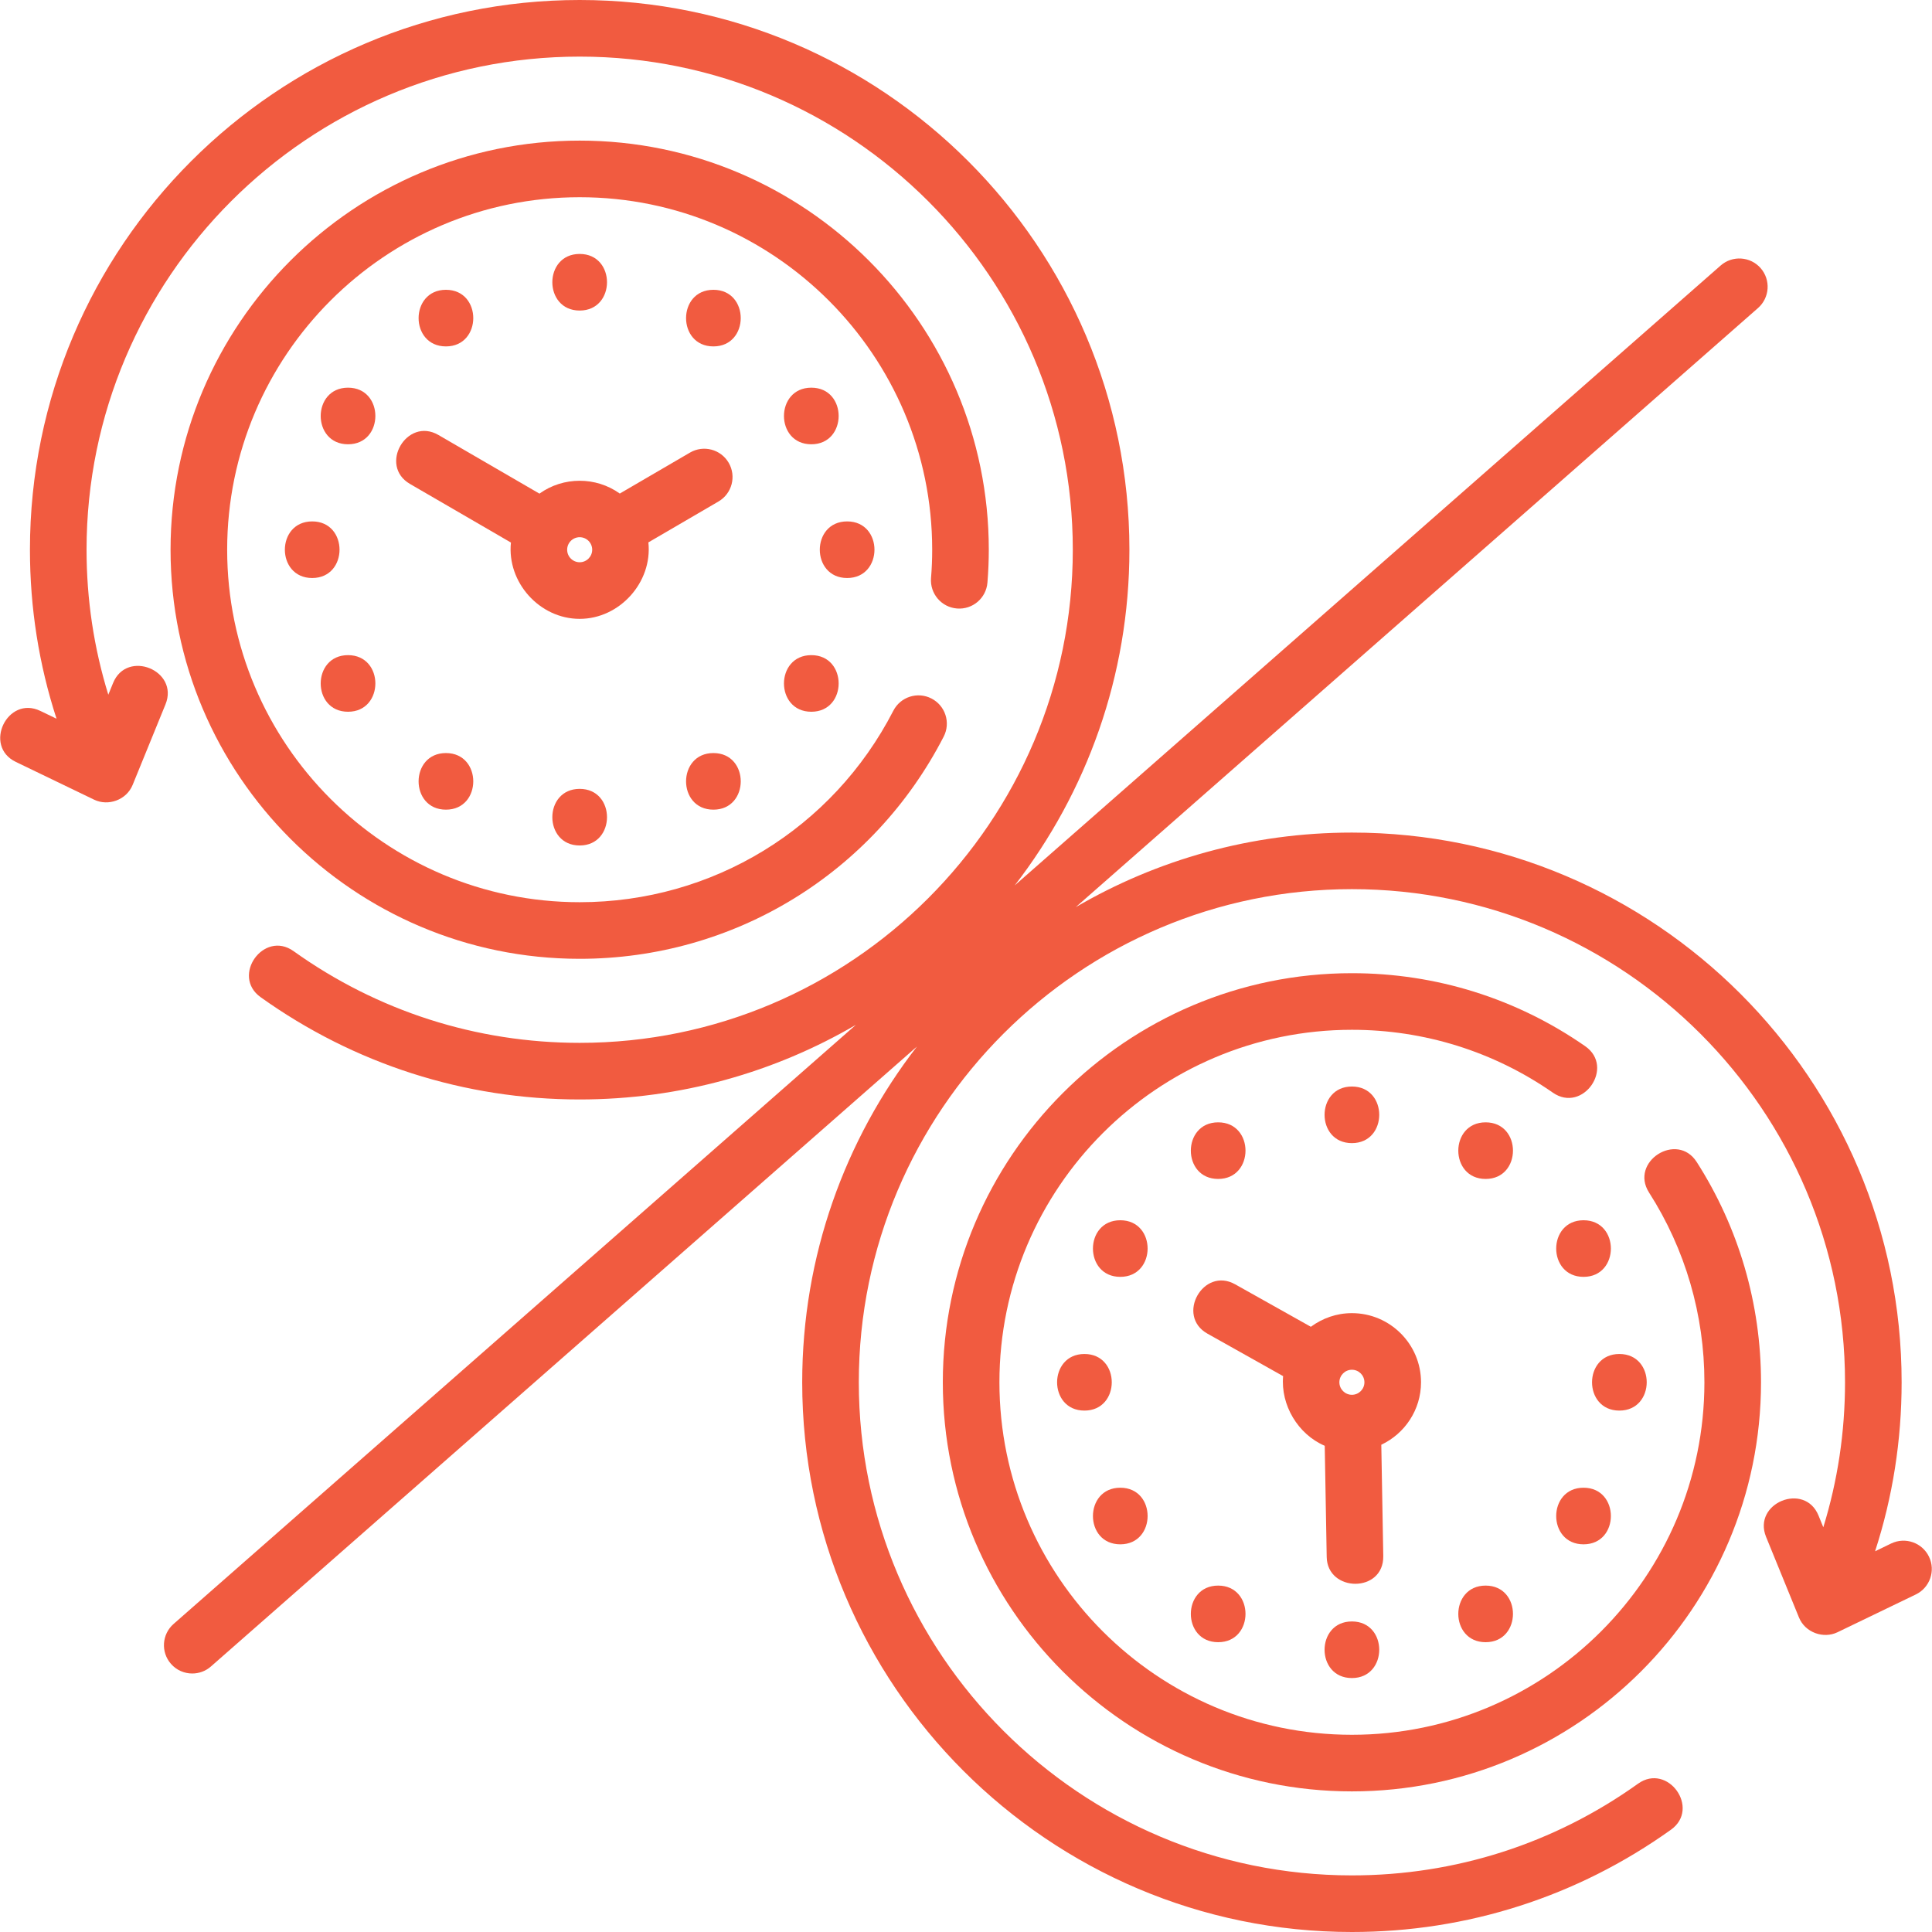 <svg width="50" height="50" viewBox="0 0 50 50" fill="none" xmlns="http://www.w3.org/2000/svg">
<g clip-path="url(#clip0)">
<path d="M24.767 15.748C25.172 15.78 25.523 15.479 25.555 15.076C25.578 14.793 25.59 14.507 25.59 14.227C25.59 8.389 20.84 3.639 15.002 3.639C9.164 3.639 4.414 8.389 4.414 14.227C4.414 20.065 9.164 24.814 15.002 24.814C18.988 24.814 22.598 22.611 24.423 19.063C24.608 18.703 24.466 18.262 24.106 18.077C23.747 17.892 23.305 18.033 23.12 18.393C21.547 21.45 18.437 23.349 15.002 23.349C9.972 23.349 5.879 19.257 5.879 14.227C5.879 9.196 9.972 5.104 15.002 5.104C20.032 5.104 24.125 9.196 24.125 14.227C24.125 14.469 24.115 14.715 24.095 14.96C24.063 15.363 24.364 15.716 24.767 15.748Z" fill="#F15B40"/>
<path d="M18.858 11.976C18.654 11.627 18.206 11.509 17.857 11.713L16.04 12.773C15.423 12.331 14.577 12.332 13.961 12.775L11.346 11.257C10.527 10.782 9.791 12.048 10.61 12.524L13.223 14.041C13.116 15.068 13.962 16.016 15.002 16.016C16.038 16.016 16.89 15.066 16.78 14.037L18.595 12.978C18.944 12.774 19.062 12.325 18.858 11.976ZM15.002 14.551C14.823 14.551 14.678 14.405 14.678 14.227C14.678 14.048 14.823 13.903 15.002 13.903C15.181 13.903 15.326 14.048 15.326 14.227C15.326 14.405 15.181 14.551 15.002 14.551Z" fill="#F15B40"/>
<path d="M15.002 21.881C15.944 21.881 15.946 20.416 15.002 20.416C14.059 20.416 14.058 21.881 15.002 21.881Z" fill="#F15B40"/>
<path d="M11.541 20.954C12.483 20.954 12.485 19.489 11.541 19.489C10.598 19.489 10.597 20.954 11.541 20.954Z" fill="#F15B40"/>
<path d="M9.007 18.42C9.95 18.42 9.951 16.955 9.007 16.955C8.065 16.955 8.063 18.42 9.007 18.42Z" fill="#F15B40"/>
<path d="M8.08 13.494C7.137 13.494 7.136 14.959 8.08 14.959C9.022 14.959 9.024 13.494 8.08 13.494Z" fill="#F15B40"/>
<path d="M9.007 10.033C8.065 10.033 8.063 11.498 9.007 11.498C9.95 11.498 9.951 10.033 9.007 10.033Z" fill="#F15B40"/>
<path d="M11.541 8.965C12.483 8.965 12.485 7.5 11.541 7.5C10.598 7.5 10.597 8.965 11.541 8.965Z" fill="#F15B40"/>
<path d="M15.002 6.572C14.059 6.572 14.058 8.037 15.002 8.037C15.944 8.037 15.946 6.572 15.002 6.572Z" fill="#F15B40"/>
<path d="M18.463 7.5C17.52 7.5 17.519 8.965 18.463 8.965C19.405 8.965 19.407 7.5 18.463 7.5Z" fill="#F15B40"/>
<path d="M20.997 10.033C20.054 10.033 20.052 11.498 20.997 11.498C21.939 11.498 21.941 10.033 20.997 10.033Z" fill="#F15B40"/>
<path d="M21.924 13.494C20.981 13.494 20.98 14.959 21.924 14.959C22.866 14.959 22.868 13.494 21.924 13.494Z" fill="#F15B40"/>
<path d="M20.997 18.42C21.939 18.42 21.941 16.955 20.997 16.955C20.054 16.955 20.052 18.42 20.997 18.42Z" fill="#F15B40"/>
<path d="M18.463 20.954C19.406 20.954 19.407 19.489 18.463 19.489C17.52 19.489 17.519 20.954 18.463 20.954Z" fill="#F15B40"/>
<path d="M41.024 27.075C39.246 25.839 37.159 25.186 34.987 25.186C29.149 25.186 24.4 29.935 24.4 35.773C24.4 41.611 29.149 46.361 34.987 46.361C40.825 46.361 45.575 41.611 45.575 35.773C45.575 33.745 45 31.774 43.911 30.073C43.401 29.275 42.167 30.065 42.677 30.863C43.615 32.328 44.11 34.026 44.11 35.773C44.11 40.803 40.018 44.896 34.987 44.896C29.957 44.896 25.865 40.803 25.865 35.773C25.865 30.743 29.957 26.651 34.987 26.651C36.858 26.651 38.657 27.213 40.188 28.278C40.966 28.819 41.802 27.616 41.024 27.075Z" fill="#F15B40"/>
<path d="M34.987 41.963C34.045 41.963 34.043 43.428 34.987 43.428C35.93 43.428 35.931 41.963 34.987 41.963Z" fill="#F15B40"/>
<path d="M38.448 42.5C39.391 42.5 39.392 41.035 38.448 41.035C37.506 41.035 37.504 42.5 38.448 42.5Z" fill="#F15B40"/>
<path d="M40.982 39.967C41.925 39.967 41.926 38.502 40.982 38.502C40.039 38.502 40.038 39.967 40.982 39.967Z" fill="#F15B40"/>
<path d="M41.909 35.041C40.967 35.041 40.965 36.506 41.909 36.506C42.852 36.506 42.854 35.041 41.909 35.041Z" fill="#F15B40"/>
<path d="M40.982 31.58C40.039 31.58 40.038 33.045 40.982 33.045C41.925 33.045 41.926 31.58 40.982 31.58Z" fill="#F15B40"/>
<path d="M38.448 29.046C37.506 29.046 37.504 30.511 38.448 30.511C39.391 30.511 39.392 29.046 38.448 29.046Z" fill="#F15B40"/>
<path d="M34.987 28.119C34.045 28.119 34.043 29.584 34.987 29.584C35.93 29.584 35.931 28.119 34.987 28.119Z" fill="#F15B40"/>
<path d="M31.526 30.511C32.469 30.511 32.47 29.046 31.526 29.046C30.584 29.046 30.582 30.511 31.526 30.511Z" fill="#F15B40"/>
<path d="M28.993 31.58C28.05 31.58 28.049 33.045 28.993 33.045C29.935 33.045 29.937 31.58 28.993 31.58Z" fill="#F15B40"/>
<path d="M28.065 35.041C27.123 35.041 27.121 36.506 28.065 36.506C29.008 36.506 29.009 35.041 28.065 35.041Z" fill="#F15B40"/>
<path d="M28.993 39.967C29.935 39.967 29.937 38.502 28.993 38.502C28.05 38.502 28.049 39.967 28.993 39.967Z" fill="#F15B40"/>
<path d="M31.526 42.5C32.469 42.5 32.47 41.035 31.526 41.035C30.584 41.035 30.582 42.5 31.526 42.5Z" fill="#F15B40"/>
<path d="M49.922 40.287C49.746 39.923 49.309 39.77 48.944 39.945L48.527 40.147C48.983 38.741 49.214 37.276 49.214 35.773C49.214 27.929 42.832 21.547 34.987 21.547C32.384 21.547 29.941 22.25 27.84 23.477L45.497 7.972C45.801 7.705 45.831 7.243 45.565 6.939C45.298 6.635 44.835 6.605 44.531 6.871L26.26 22.915C28.12 20.51 29.229 17.495 29.229 14.227C29.229 6.382 22.847 0 15.002 0C7.157 0 0.775 6.382 0.775 14.227C0.775 15.729 1.006 17.194 1.463 18.6L1.045 18.399C0.192 17.988 -0.444 19.307 0.409 19.718L2.437 20.696C2.798 20.87 3.272 20.707 3.433 20.313L4.283 18.229C4.641 17.352 3.285 16.799 2.927 17.675L2.803 17.979C2.43 16.77 2.24 15.514 2.24 14.227C2.24 7.19 7.965 1.465 15.002 1.465C22.039 1.465 27.764 7.19 27.764 14.227C27.764 21.264 22.039 26.989 15.002 26.989C12.33 26.989 9.769 26.168 7.597 24.615C6.827 24.065 5.975 25.256 6.745 25.807C9.167 27.538 12.022 28.454 15.002 28.454C17.606 28.454 20.048 27.75 22.15 26.523L4.492 42.028C4.188 42.295 4.158 42.757 4.425 43.061C4.569 43.226 4.772 43.31 4.975 43.31C5.147 43.31 5.319 43.251 5.458 43.129L23.73 27.085C21.869 29.49 20.761 32.505 20.761 35.773C20.761 43.618 27.143 50 34.987 50C37.967 50 40.822 49.085 43.244 47.353C44.015 46.803 43.163 45.611 42.392 46.162C40.22 47.715 37.66 48.535 34.987 48.535C27.951 48.535 22.226 42.81 22.226 35.773C22.226 28.736 27.951 23.011 34.987 23.011C42.024 23.011 47.749 28.736 47.749 35.773C47.749 37.061 47.56 38.317 47.187 39.526L47.063 39.222C46.705 38.345 45.349 38.898 45.706 39.775L46.557 41.86C46.717 42.253 47.191 42.417 47.553 42.243L49.58 41.265C49.945 41.089 50.098 40.651 49.922 40.287Z" fill="#F15B40"/>
<path d="M36.776 35.773C36.776 34.787 35.974 33.984 34.987 33.984C34.589 33.984 34.223 34.117 33.925 34.337L31.966 33.238C31.14 32.774 30.423 34.052 31.249 34.515L33.207 35.614C33.14 36.363 33.591 37.12 34.284 37.417L34.335 40.295C34.351 41.215 35.816 41.233 35.799 40.269L35.748 37.39C36.355 37.103 36.776 36.487 36.776 35.773ZM34.987 36.097C34.809 36.097 34.663 35.952 34.663 35.773C34.663 35.595 34.809 35.449 34.987 35.449C35.166 35.449 35.311 35.595 35.311 35.773C35.311 35.952 35.166 36.097 34.987 36.097Z" fill="#F15B40"/>
</g>
<defs>
<clipPath id="clip0">
<rect width="50" height="50" fill="white"/>
</clipPath>
</defs>
</svg>
